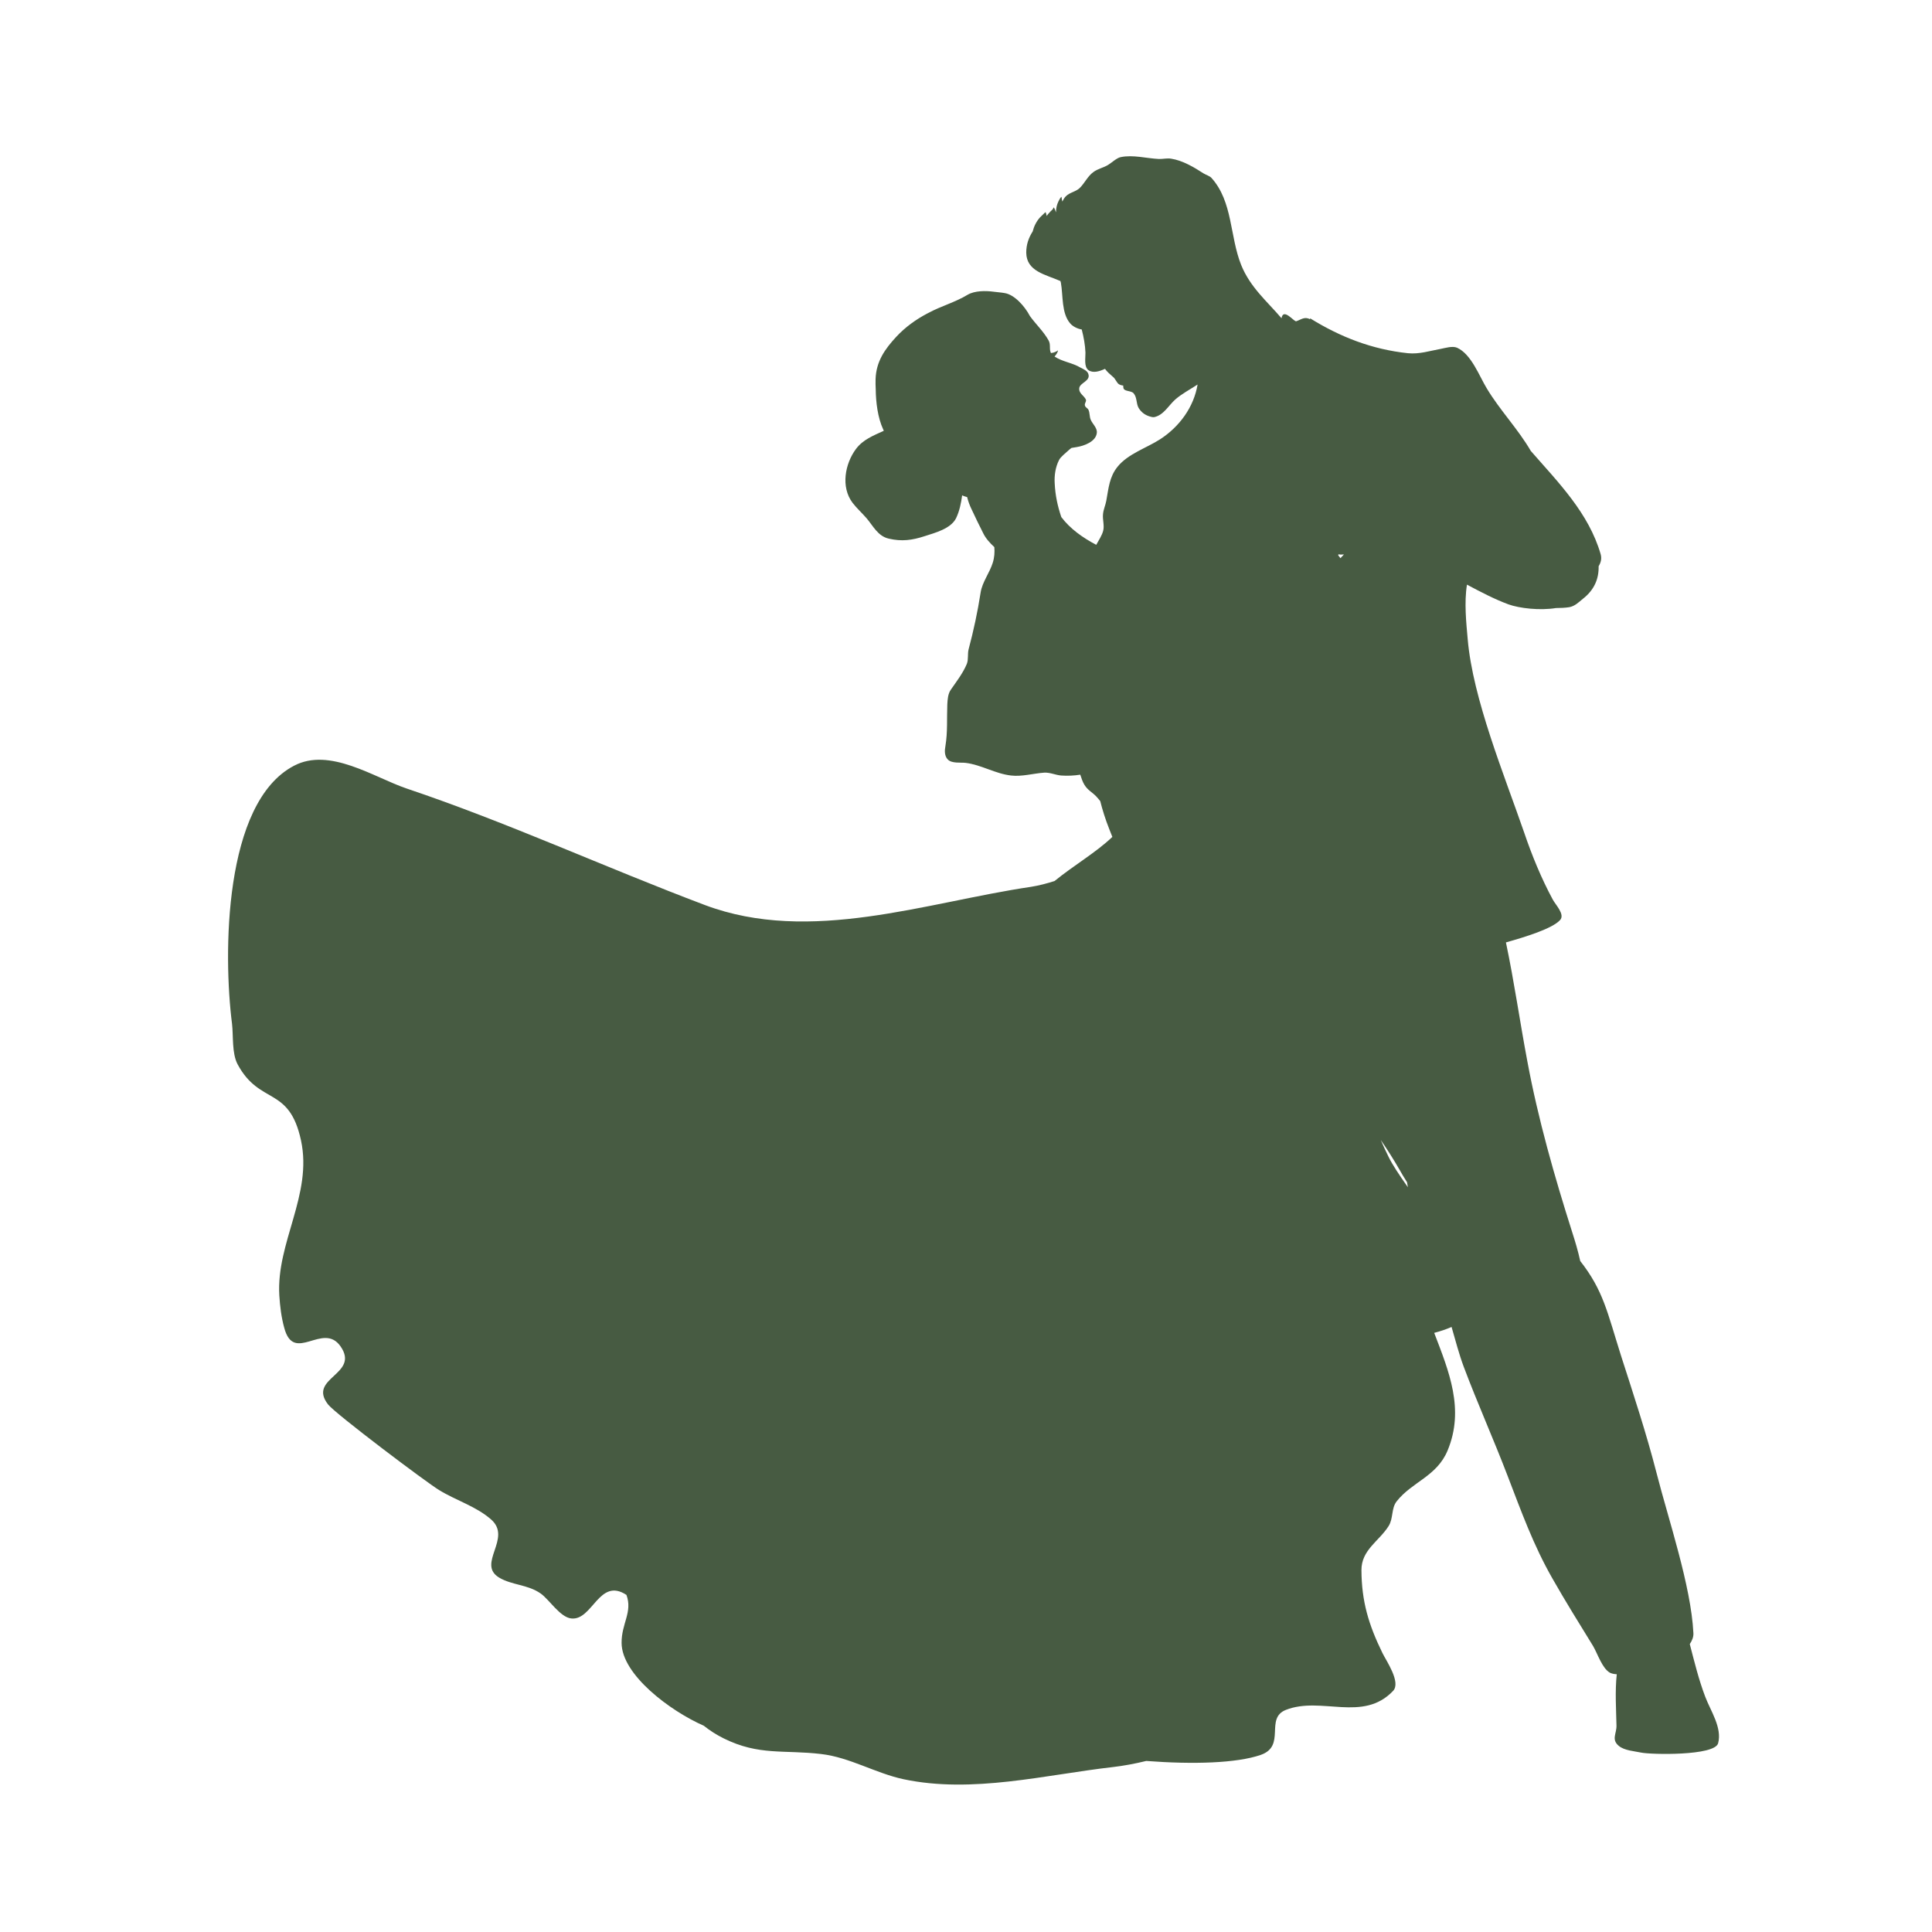 <svg xmlns="http://www.w3.org/2000/svg" xmlns:xlink="http://www.w3.org/1999/xlink" width="70" zoomAndPan="magnify" viewBox="0 0 52.5 52.5" height="70" preserveAspectRatio="xMidYMid meet" version="1.0"><defs><clipPath id="d0a81f27cf"><path d="M 6.066 4.188 L 46.93 4.188 L 46.93 48.762 L 6.066 48.762 Z M 6.066 4.188 " clip-rule="nonzero"/></clipPath></defs><g clip-path="url(#d0a81f27cf)"><path fill="#475b42" d="M 28.656 23.941 C 29.188 23.508 29.781 23.168 30.227 22.742 C 30.199 22.672 30.172 22.602 30.145 22.535 C 30.035 22.258 29.957 22.004 29.898 21.77 C 29.859 21.723 29.824 21.676 29.781 21.633 C 29.668 21.52 29.559 21.473 29.469 21.328 C 29.418 21.246 29.387 21.148 29.355 21.051 C 29.188 21.078 29.008 21.086 28.84 21.074 C 28.68 21.062 28.543 20.988 28.375 20.996 C 28.086 21.016 27.766 21.109 27.477 21.074 C 27.047 21.027 26.664 20.781 26.238 20.73 C 26.102 20.715 25.867 20.75 25.758 20.641 C 25.66 20.543 25.668 20.391 25.691 20.27 C 25.754 19.891 25.727 19.523 25.742 19.141 C 25.75 19.004 25.758 18.855 25.84 18.738 C 25.992 18.52 26.172 18.285 26.273 18.039 C 26.32 17.922 26.289 17.773 26.32 17.648 C 26.457 17.133 26.566 16.625 26.648 16.098 C 26.691 15.82 26.895 15.559 26.977 15.293 C 27.023 15.148 27.031 15.004 27.02 14.867 C 26.898 14.754 26.785 14.629 26.719 14.492 C 26.609 14.277 26.504 14.059 26.402 13.84 C 26.348 13.73 26.309 13.621 26.281 13.508 C 26.23 13.496 26.188 13.48 26.145 13.461 C 26.117 13.672 26.074 13.887 25.98 14.082 C 25.836 14.371 25.402 14.48 25.125 14.57 C 24.789 14.68 24.504 14.719 24.152 14.637 C 23.855 14.57 23.727 14.293 23.551 14.086 C 23.426 13.941 23.285 13.816 23.168 13.664 C 22.84 13.23 22.965 12.598 23.258 12.203 C 23.449 11.945 23.734 11.836 24.016 11.707 C 24.008 11.688 24 11.672 23.996 11.66 C 23.852 11.348 23.801 10.93 23.797 10.586 C 23.797 10.582 23.797 10.582 23.797 10.578 C 23.793 10.488 23.789 10.395 23.793 10.301 C 23.809 9.82 24.047 9.484 24.359 9.148 C 24.602 8.887 24.891 8.68 25.203 8.516 C 25.211 8.512 25.219 8.508 25.227 8.504 C 25.574 8.316 25.957 8.215 26.297 8.008 C 26.488 7.898 26.781 7.898 26.992 7.926 C 27.094 7.941 27.199 7.945 27.305 7.965 C 27.566 8.008 27.844 8.316 27.988 8.59 C 28.152 8.816 28.363 9.012 28.496 9.254 C 28.559 9.367 28.504 9.492 28.559 9.594 C 28.586 9.59 28.609 9.586 28.637 9.578 C 28.66 9.57 28.688 9.559 28.711 9.547 C 28.723 9.543 28.754 9.512 28.75 9.527 C 28.738 9.582 28.703 9.637 28.656 9.688 C 28.871 9.832 29.137 9.855 29.359 9.988 C 29.434 10.027 29.547 10.074 29.574 10.16 C 29.641 10.355 29.352 10.395 29.328 10.543 C 29.309 10.691 29.461 10.75 29.508 10.859 C 29.527 10.91 29.469 10.957 29.48 11.012 C 29.492 11.078 29.555 11.086 29.578 11.137 C 29.617 11.219 29.602 11.324 29.641 11.41 C 29.688 11.52 29.82 11.629 29.805 11.762 C 29.781 12.004 29.453 12.117 29.262 12.148 C 29.215 12.156 29.168 12.164 29.117 12.172 C 29.09 12.191 29.059 12.215 29.031 12.242 C 28.961 12.309 28.82 12.414 28.777 12.504 C 28.68 12.695 28.648 12.918 28.66 13.129 C 28.676 13.469 28.742 13.762 28.84 14.051 C 29.082 14.371 29.418 14.609 29.789 14.805 C 29.859 14.68 29.945 14.547 29.977 14.426 C 30.016 14.281 29.957 14.121 29.973 13.973 C 29.984 13.844 30.039 13.734 30.062 13.609 C 30.125 13.266 30.145 12.957 30.371 12.68 C 30.652 12.332 31.16 12.172 31.523 11.938 C 32.055 11.594 32.441 11.059 32.543 10.449 C 32.34 10.582 32.117 10.699 31.941 10.852 C 31.754 11.016 31.621 11.285 31.359 11.336 C 31.324 11.34 31.258 11.324 31.227 11.312 C 31.102 11.27 31.012 11.199 30.941 11.086 C 30.871 10.965 30.902 10.801 30.805 10.688 C 30.742 10.613 30.562 10.641 30.531 10.555 C 30.523 10.535 30.523 10.508 30.523 10.477 C 30.48 10.473 30.438 10.461 30.406 10.441 C 30.348 10.406 30.309 10.293 30.25 10.246 C 30.164 10.172 30.086 10.105 30.027 10.023 C 29.871 10.094 29.703 10.145 29.578 10.059 C 29.449 9.965 29.5 9.719 29.496 9.582 C 29.488 9.375 29.449 9.16 29.395 8.953 C 29.273 8.934 29.148 8.867 29.082 8.789 C 28.84 8.512 28.891 8.027 28.828 7.68 C 28.824 7.664 28.82 7.648 28.816 7.637 C 28.406 7.457 27.895 7.375 27.887 6.867 C 27.887 6.641 27.953 6.461 28.062 6.289 C 28.098 6.148 28.164 6.012 28.266 5.902 C 28.305 5.863 28.344 5.824 28.387 5.785 C 28.391 5.781 28.406 5.766 28.414 5.766 C 28.418 5.766 28.434 5.828 28.445 5.871 C 28.457 5.848 28.469 5.828 28.488 5.809 C 28.527 5.766 28.559 5.73 28.602 5.691 C 28.617 5.676 28.633 5.621 28.641 5.641 C 28.664 5.68 28.68 5.727 28.695 5.77 C 28.695 5.664 28.719 5.559 28.762 5.473 C 28.785 5.434 28.805 5.375 28.844 5.348 C 28.848 5.344 28.848 5.359 28.848 5.367 C 28.852 5.395 28.852 5.391 28.855 5.418 C 28.859 5.438 28.863 5.457 28.867 5.477 C 28.895 5.422 28.926 5.371 28.961 5.336 C 29.066 5.227 29.238 5.211 29.344 5.105 C 29.473 4.977 29.559 4.785 29.711 4.676 C 29.836 4.582 29.98 4.562 30.113 4.48 C 30.203 4.426 30.348 4.289 30.453 4.27 C 30.793 4.199 31.152 4.305 31.492 4.32 C 31.605 4.324 31.711 4.293 31.824 4.312 C 32.133 4.359 32.445 4.543 32.703 4.711 C 32.758 4.746 32.871 4.781 32.918 4.832 C 33.504 5.48 33.414 6.418 33.727 7.199 C 33.973 7.809 34.434 8.191 34.824 8.648 C 34.871 8.352 35.168 8.75 35.223 8.73 C 35.359 8.684 35.449 8.594 35.602 8.676 L 35.598 8.648 C 36.422 9.16 37.289 9.496 38.258 9.598 C 38.57 9.629 38.848 9.535 39.152 9.48 C 39.273 9.457 39.469 9.395 39.594 9.449 C 39.984 9.625 40.199 10.223 40.402 10.555 C 40.758 11.148 41.25 11.656 41.598 12.254 C 42.352 13.117 43.172 13.941 43.496 15.059 C 43.531 15.184 43.5 15.289 43.441 15.387 C 43.449 15.723 43.328 16.027 43.012 16.273 C 42.898 16.367 42.793 16.473 42.641 16.5 C 42.535 16.516 42.414 16.523 42.281 16.523 C 41.844 16.594 41.289 16.531 40.988 16.422 C 40.598 16.277 40.23 16.082 39.863 15.887 C 39.785 16.375 39.844 16.926 39.883 17.367 C 40.02 18.984 40.883 21.074 41.418 22.625 C 41.629 23.246 41.883 23.867 42.195 24.445 C 42.273 24.59 42.531 24.848 42.395 25 C 42.184 25.234 41.461 25.457 40.922 25.609 C 41.148 26.68 41.301 27.766 41.504 28.84 C 41.793 30.398 42.242 31.973 42.723 33.484 C 42.805 33.738 42.883 34 42.941 34.266 C 43.57 35.07 43.672 35.645 44.051 36.844 C 44.391 37.902 44.738 38.949 45.016 40.031 C 45.336 41.285 45.953 43.098 46.016 44.375 C 46.023 44.477 45.984 44.578 45.918 44.676 C 46.043 45.156 46.16 45.641 46.34 46.113 C 46.484 46.492 46.801 46.949 46.688 47.371 C 46.594 47.719 44.855 47.68 44.598 47.625 C 44.414 47.586 44.145 47.57 43.992 47.445 C 43.777 47.27 43.934 47.105 43.926 46.887 C 43.918 46.48 43.883 45.953 43.934 45.496 C 43.855 45.492 43.793 45.477 43.746 45.453 C 43.535 45.332 43.414 44.938 43.289 44.727 C 42.914 44.117 42.539 43.516 42.184 42.891 C 41.668 41.988 41.34 41.074 40.969 40.109 C 40.59 39.117 40.152 38.141 39.777 37.145 C 39.645 36.793 39.551 36.422 39.445 36.059 C 39.301 36.121 39.141 36.176 38.973 36.219 C 39.371 37.262 39.805 38.293 39.336 39.418 C 39.043 40.121 38.371 40.266 37.953 40.797 C 37.801 40.992 37.867 41.258 37.734 41.469 C 37.477 41.879 36.992 42.117 36.996 42.668 C 37 43.512 37.188 44.145 37.566 44.918 C 37.668 45.129 38.078 45.715 37.855 45.949 C 37.035 46.812 35.902 46.086 34.941 46.465 C 34.363 46.695 34.957 47.445 34.258 47.688 C 33.602 47.914 32.43 47.949 31.148 47.852 C 30.828 47.93 30.527 47.984 30.258 48.016 C 28.402 48.227 26.43 48.746 24.551 48.348 C 23.789 48.184 23.09 47.754 22.316 47.664 C 21.301 47.543 20.625 47.715 19.664 47.238 C 19.461 47.137 19.285 47.023 19.125 46.895 C 18.215 46.496 16.895 45.512 16.891 44.645 C 16.887 44.113 17.195 43.809 17.023 43.34 C 16.281 42.852 16.105 44.039 15.527 43.98 C 15.223 43.953 14.918 43.457 14.691 43.301 C 14.34 43.055 13.914 43.078 13.566 42.871 C 12.941 42.496 13.93 41.801 13.344 41.289 C 12.941 40.934 12.391 40.773 11.934 40.492 C 11.59 40.285 9.117 38.422 8.914 38.164 C 8.348 37.434 9.789 37.355 9.254 36.586 C 8.777 35.902 7.984 37.078 7.723 36.078 C 7.645 35.797 7.609 35.496 7.59 35.203 C 7.504 33.766 8.496 32.465 8.18 30.992 C 7.859 29.5 7.062 30.043 6.457 28.922 C 6.297 28.621 6.344 28.152 6.305 27.82 C 6.066 25.949 6.07 21.812 7.988 20.809 C 8.957 20.297 10.16 21.125 11.047 21.426 C 13.801 22.352 16.441 23.57 19.156 24.594 C 22.016 25.668 25.164 24.52 28.02 24.098 C 28.246 24.062 28.457 24.004 28.656 23.941 Z M 38.258 32.262 C 38.25 32.215 38.242 32.172 38.234 32.125 C 38.145 31.988 38.066 31.848 38.035 31.793 C 37.875 31.516 37.703 31.242 37.52 30.977 C 37.586 31.133 37.66 31.285 37.734 31.438 C 37.832 31.641 38.023 31.93 38.258 32.262 Z M 36.426 15.168 C 36.457 15.133 36.488 15.098 36.52 15.066 C 36.469 15.07 36.422 15.074 36.371 15.062 C 36.371 15.07 36.367 15.078 36.363 15.086 C 36.383 15.113 36.402 15.141 36.426 15.168 Z M 34.703 10.859 Z M 34.703 10.859 " fill-opacity="1" fill-rule="evenodd"/></g></svg>